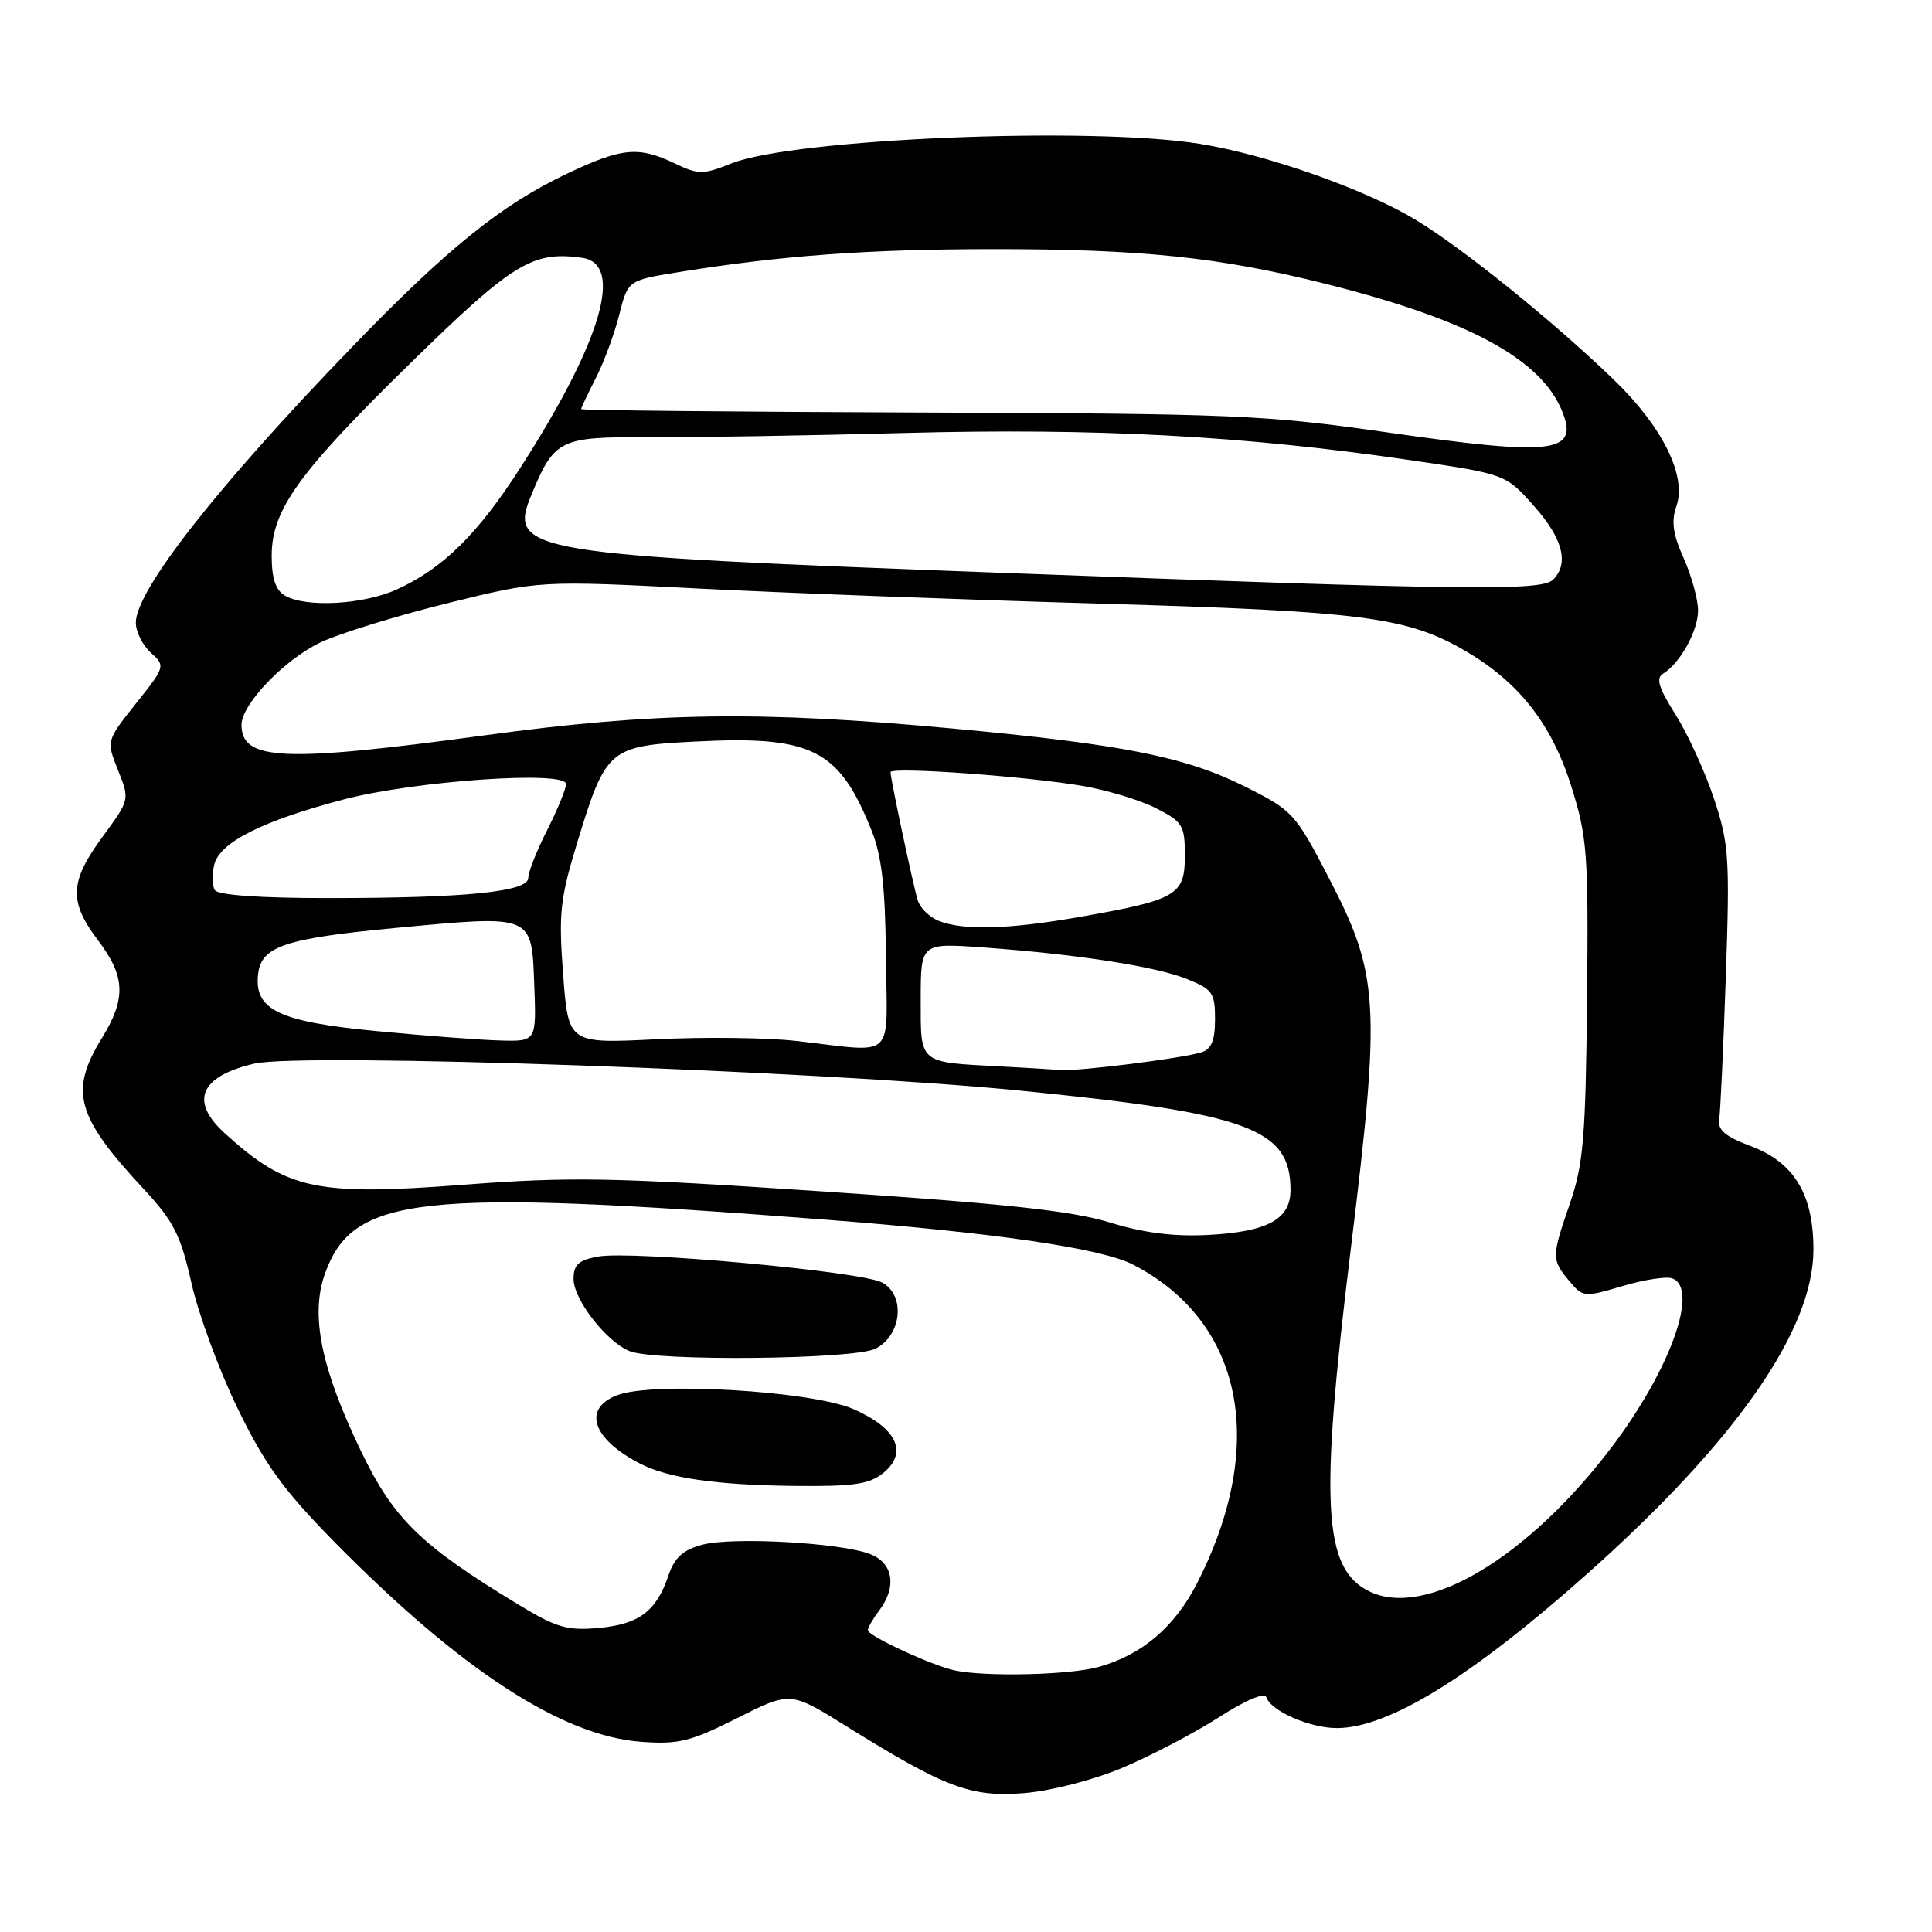 <?xml version="1.0" encoding="UTF-8" standalone="no"?>
<!DOCTYPE svg PUBLIC "-//W3C//DTD SVG 1.1//EN" "http://www.w3.org/Graphics/SVG/1.1/DTD/svg11.dtd" >
<svg xmlns="http://www.w3.org/2000/svg" xmlns:xlink="http://www.w3.org/1999/xlink" version="1.1" viewBox="0 0 256 256">
 <g >
 <path fill="currentColor"
d=" M 148.75 234.23 C 152.46 232.67 158.18 229.68 161.46 227.58 C 165.07 225.26 167.57 224.21 167.80 224.90 C 168.41 226.74 173.63 229.00 177.20 228.98 C 184.05 228.93 195.00 222.17 210.32 208.53 C 229.98 191.03 240.29 176.25 240.29 165.58 C 240.29 158.22 237.73 154.02 231.95 151.85 C 228.63 150.61 227.58 149.72 227.80 148.34 C 227.96 147.33 228.36 138.81 228.68 129.40 C 229.22 113.63 229.10 111.80 227.10 105.79 C 225.91 102.21 223.61 97.21 222.01 94.67 C 219.79 91.18 219.39 89.87 220.35 89.28 C 222.63 87.88 225.00 83.61 225.00 80.89 C 225.00 79.42 224.14 76.31 223.10 73.97 C 221.66 70.77 221.43 69.07 222.14 67.04 C 223.52 63.07 220.29 56.54 213.85 50.33 C 205.85 42.60 193.87 32.93 187.59 29.13 C 180.85 25.06 167.84 20.48 159.00 19.06 C 144.44 16.72 105.11 18.37 96.87 21.67 C 93.13 23.16 92.56 23.16 89.38 21.64 C 84.59 19.36 82.43 19.56 75.20 22.98 C 66.43 27.13 59.29 32.89 46.50 46.14 C 28.71 64.56 18.00 78.23 18.00 82.51 C 18.00 83.71 18.89 85.50 19.98 86.48 C 21.93 88.25 21.91 88.32 18.02 93.21 C 14.08 98.16 14.08 98.16 15.64 102.06 C 17.20 105.96 17.20 105.96 13.60 110.86 C 9.22 116.82 9.10 119.46 12.97 124.57 C 16.61 129.37 16.73 132.30 13.53 137.50 C 9.16 144.59 10.07 147.90 19.01 157.52 C 23.02 161.83 23.92 163.60 25.37 170.02 C 26.29 174.13 29.05 181.62 31.50 186.65 C 35.09 194.03 37.55 197.43 44.22 204.22 C 60.98 221.25 74.46 230.04 84.98 230.80 C 89.91 231.16 91.52 230.76 97.68 227.66 C 104.73 224.11 104.73 224.11 112.11 228.71 C 125.25 236.90 128.67 238.18 135.75 237.59 C 139.30 237.30 144.92 235.85 148.75 234.23 Z  M 126.50 221.34 C 123.55 220.72 115.00 216.76 115.00 216.02 C 115.00 215.67 115.66 214.51 116.47 213.44 C 118.88 210.26 118.37 207.09 115.26 205.91 C 111.31 204.41 97.09 203.62 93.07 204.68 C 90.49 205.37 89.39 206.37 88.57 208.76 C 86.97 213.51 84.67 215.23 79.32 215.71 C 75.13 216.09 73.72 215.68 68.50 212.50 C 55.75 204.75 52.19 201.28 47.92 192.46 C 42.56 181.39 41.10 174.30 43.04 168.82 C 46.71 158.43 55.44 157.47 109.00 161.58 C 131.68 163.32 145.93 165.39 150.14 167.57 C 164.70 175.10 167.99 191.34 158.67 209.69 C 155.66 215.60 151.30 219.31 145.50 220.90 C 141.63 221.95 130.59 222.21 126.50 221.34 Z  M 117.02 195.19 C 120.35 192.49 118.88 189.28 113.15 186.74 C 107.65 184.30 86.44 183.04 81.75 184.88 C 77.15 186.67 78.49 190.67 84.80 193.93 C 88.51 195.85 94.85 196.77 105.14 196.89 C 113.06 196.98 115.18 196.68 117.02 195.19 Z  M 116.00 178.71 C 119.49 176.96 120.02 171.62 116.88 169.94 C 114.13 168.46 83.72 165.69 79.25 166.50 C 76.66 166.97 76.00 167.57 76.00 169.47 C 76.00 172.19 80.34 177.78 83.42 179.03 C 86.83 180.41 113.13 180.15 116.00 178.71 Z  M 181.45 210.87 C 175.31 207.88 174.84 199.33 178.97 165.62 C 182.97 133.02 182.75 129.19 176.15 116.47 C 171.63 107.75 171.32 107.41 165.00 104.24 C 157.06 100.26 148.70 98.61 125.98 96.51 C 100.61 94.17 86.76 94.37 64.40 97.41 C 37.52 101.06 32.00 100.82 32.00 96.03 C 32.00 93.31 37.75 87.34 42.51 85.10 C 45.03 83.92 52.58 81.59 59.29 79.93 C 71.50 76.91 71.50 76.91 92.50 77.98 C 104.05 78.57 128.12 79.48 146.00 79.99 C 180.66 81.00 186.50 81.76 194.23 86.29 C 201.30 90.43 205.62 95.96 208.21 104.21 C 210.33 110.96 210.48 113.06 210.29 132.50 C 210.11 150.68 209.80 154.29 208.04 159.41 C 205.58 166.54 205.57 166.91 207.93 169.73 C 209.74 171.90 209.91 171.92 214.99 170.41 C 217.86 169.56 220.83 169.10 221.60 169.40 C 225.17 170.77 221.31 181.50 213.60 191.70 C 202.46 206.42 188.92 214.50 181.45 210.87 Z  M 147.00 161.97 C 142.02 160.44 133.12 159.48 109.00 157.87 C 81.01 156.00 75.70 155.90 61.36 156.99 C 41.87 158.48 37.99 157.64 29.75 150.13 C 25.09 145.89 26.52 142.60 33.72 140.93 C 40.08 139.45 108.61 141.87 135.15 144.51 C 165.51 147.53 171.00 149.55 171.00 157.69 C 171.00 161.57 167.95 163.23 160.02 163.64 C 155.51 163.87 151.50 163.36 147.00 161.97 Z  M 132.50 141.30 C 121.65 140.73 122.00 141.02 122.00 132.46 C 122.00 124.95 122.00 124.95 130.25 125.54 C 142.69 126.44 153.05 128.04 157.24 129.71 C 160.67 131.08 161.00 131.55 161.00 135.04 C 161.00 137.84 160.52 139.02 159.21 139.43 C 156.66 140.24 142.89 141.97 140.50 141.78 C 139.40 141.69 135.80 141.48 132.50 141.30 Z  M 105.50 137.93 C 101.65 137.49 93.28 137.39 86.90 137.71 C 75.31 138.28 75.31 138.28 74.62 129.15 C 74.00 121.01 74.21 119.10 76.51 111.57 C 80.28 99.21 80.71 98.84 92.06 98.26 C 107.59 97.46 111.16 99.25 115.47 110.00 C 116.84 113.41 117.30 117.47 117.39 126.75 C 117.52 140.78 118.94 139.44 105.50 137.93 Z  M 49.85 136.62 C 36.91 135.38 33.65 133.80 34.20 129.06 C 34.63 125.38 37.75 124.34 52.61 122.94 C 70.69 121.24 70.44 121.14 70.79 130.46 C 71.08 138.00 71.08 138.00 66.29 137.87 C 63.66 137.80 56.26 137.24 49.85 136.62 Z  M 124.34 122.00 C 123.15 121.52 121.92 120.31 121.61 119.31 C 121.00 117.34 118.00 103.22 118.00 102.32 C 118.00 101.57 136.02 102.86 143.45 104.14 C 146.72 104.70 151.10 106.03 153.20 107.10 C 156.72 108.90 157.00 109.36 157.00 113.40 C 157.00 118.63 155.93 119.24 143.00 121.51 C 133.57 123.16 127.60 123.32 124.34 122.00 Z  M 28.46 117.94 C 28.11 117.36 28.08 115.83 28.40 114.53 C 29.14 111.60 34.82 108.75 45.54 105.93 C 54.97 103.46 75.00 102.07 75.00 103.89 C 75.00 104.54 73.87 107.29 72.50 110.00 C 71.12 112.71 70.00 115.56 70.00 116.32 C 70.00 118.17 61.75 119.00 43.41 119.00 C 34.45 119.00 28.87 118.61 28.46 117.94 Z  M 37.75 78.92 C 36.52 78.20 36.00 76.64 36.00 73.65 C 36.00 67.53 39.57 62.60 54.68 47.83 C 67.97 34.84 70.60 33.24 77.12 34.16 C 82.72 34.95 79.73 45.18 69.03 61.86 C 63.32 70.77 58.70 75.32 52.57 78.11 C 48.13 80.12 40.53 80.54 37.75 78.92 Z  M 133.50 75.93 C 69.34 73.54 67.22 73.19 70.47 65.43 C 73.48 58.21 74.18 57.87 85.96 57.94 C 91.76 57.97 107.07 57.72 120.00 57.37 C 145.23 56.70 164.69 57.74 186.64 60.94 C 199.50 62.82 199.50 62.82 203.25 67.04 C 207.08 71.34 207.94 74.66 205.80 76.80 C 204.27 78.33 194.75 78.22 133.50 75.93 Z  M 184.00 57.32 C 167.60 54.97 163.70 54.81 121.75 54.66 C 97.14 54.57 77.00 54.37 77.00 54.21 C 77.00 54.05 77.88 52.20 78.95 50.09 C 80.03 47.99 81.42 44.22 82.05 41.71 C 83.20 37.15 83.20 37.15 89.85 36.07 C 103.49 33.86 114.97 33.02 131.53 33.01 C 151.21 33.00 161.52 34.07 175.50 37.57 C 194.72 42.38 204.39 47.64 207.10 54.76 C 209.10 60.03 205.63 60.42 184.00 57.32 Z "/>
</g>
</svg>